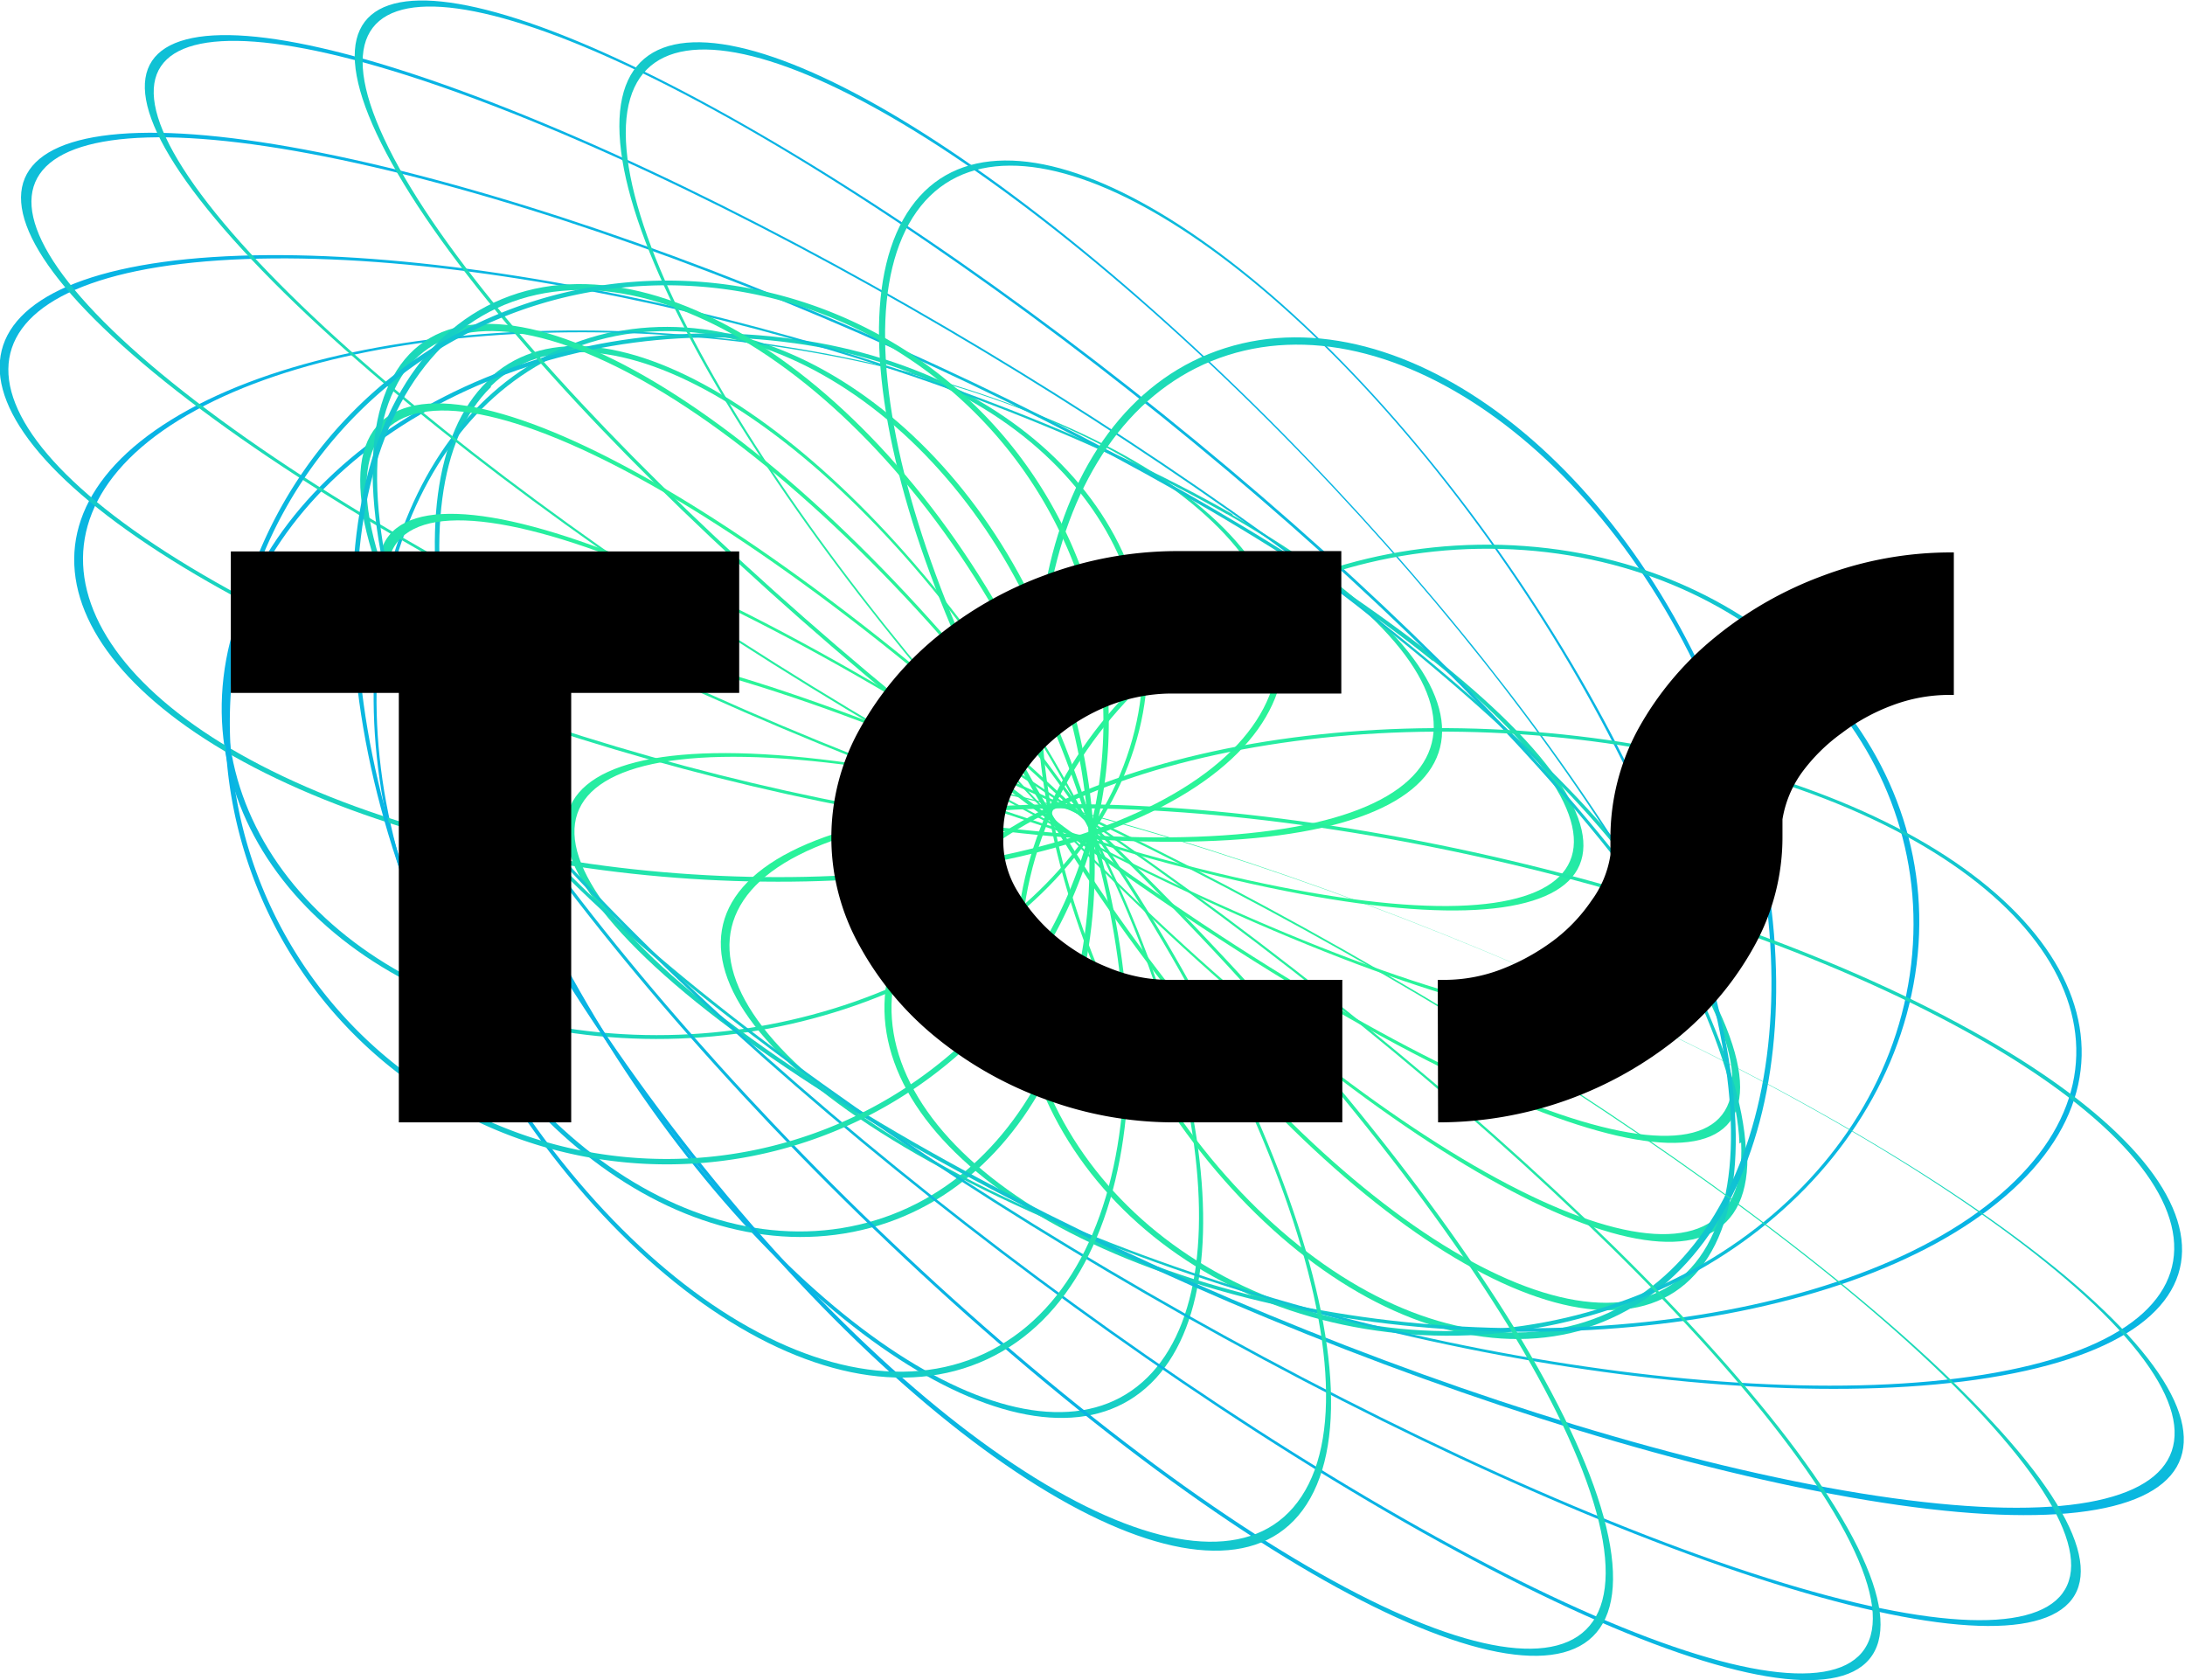 <svg xmlns="http://www.w3.org/2000/svg" xmlns:xlink="http://www.w3.org/1999/xlink" viewBox="0 0 65.03 50"><defs><linearGradient id="linear-gradient" x1="-208.83" y1="-247.8" x2="-182.54" y2="-247.8" gradientTransform="matrix(0.44, -0.43, -0.75, -1.13, -75.31, -338)" gradientUnits="userSpaceOnUse"><stop offset="0" stop-color="#08b3e5"/><stop offset="1" stop-color="#2af598"/></linearGradient><linearGradient id="linear-gradient-2" x1="-41.26" y1="-287.75" x2="-14.97" y2="-287.75" gradientTransform="matrix(0.77, -0.15, -0.27, -1.02, -34.24, -274.44)" xlink:href="#linear-gradient"/><linearGradient id="linear-gradient-3" x1="93.78" y1="-287.31" x2="120.07" y2="-287.31" gradientTransform="matrix(1.02, 0.14, 0.25, -0.79, -16.79, -221.52)" xlink:href="#linear-gradient"/><linearGradient id="linear-gradient-4" x1="187.94" y1="-248.33" x2="214.23" y2="-248.33" gradientTransform="matrix(1.15, 0.42, 0.74, -0.46, -27.22, -180.67)" xlink:href="#linear-gradient"/><linearGradient id="linear-gradient-5" x1="223.1" y1="-158.55" x2="249.39" y2="-158.55" gradientTransform="matrix(1.15, 0.66, 1.16, -0.08, -66.17, -152.23)" xlink:href="#linear-gradient"/><linearGradient id="linear-gradient-6" x1="208.23" y1="-54.68" x2="234.53" y2="-54.68" gradientTransform="matrix(1.02, 0.82, 1.44, 0.32, -123.31, -148.6)" xlink:href="#linear-gradient"/><linearGradient id="linear-gradient-7" x1="130.21" y1="74.59" x2="156.49" y2="74.59" gradientTransform="matrix(0.77, 0.89, 1.57, 0.68, -200.18, -162.46)" xlink:href="#linear-gradient"/><linearGradient id="linear-gradient-8" x1="8.48" y1="200.44" x2="34.77" y2="200.44" gradientTransform="matrix(0.43, 0.86, 1.51, 0.97, -280.78, -195.99)" xlink:href="#linear-gradient"/><linearGradient id="linear-gradient-9" x1="-146.85" y1="314.75" x2="-120.56" y2="314.75" gradientTransform="matrix(0.03, 0.73, 1.28, 1.15, -363.63, -245.1)" xlink:href="#linear-gradient"/><linearGradient id="linear-gradient-10" x1="-310.52" y1="400.14" x2="-284.22" y2="400.14" gradientTransform="matrix(-0.37, 0.51, 0.9, 1.2, -431.26, -306.59)" xlink:href="#linear-gradient"/><linearGradient id="linear-gradient-11" x1="-471.89" y1="450.98" x2="-445.59" y2="450.98" gradientTransform="matrix(-0.73, 0.23, 0.41, 1.11, -477.91, -370.15)" xlink:href="#linear-gradient"/><linearGradient id="linear-gradient-12" x1="-611.04" y1="461.86" x2="-584.74" y2="461.86" gradientTransform="matrix(-1.01, -0.07, -0.13, 0.89, -500.11, -424.93)" xlink:href="#linear-gradient"/><linearGradient id="linear-gradient-13" x1="-709.62" y1="426.83" x2="-683.32" y2="426.83" gradientTransform="matrix(-1.18, -0.38, -0.66, 0.57, -496.02, -477.31)" xlink:href="#linear-gradient"/><linearGradient id="linear-gradient-14" x1="-758.11" y1="357.05" x2="-731.81" y2="357.05" gradientTransform="matrix(-1.22, -0.64, -1.12, 0.18, -465.84, -508.45)" xlink:href="#linear-gradient"/><linearGradient id="linear-gradient-15" x1="-752.06" y1="256.24" x2="-725.76" y2="256.24" gradientTransform="matrix(-1.11, -0.83, -1.45, -0.23, -408, -520.9)" xlink:href="#linear-gradient"/><linearGradient id="linear-gradient-16" x1="-695.9" y1="141.45" x2="-669.6" y2="141.45" gradientTransform="matrix(-0.88, -0.92, -1.63, -0.63, -332.44, -505.12)" xlink:href="#linear-gradient"/><linearGradient id="linear-gradient-17" x1="-587.08" y1="17.64" x2="-560.79" y2="17.64" gradientTransform="matrix(-0.54, -0.92, -1.61, -0.95, -248.02, -478.8)" xlink:href="#linear-gradient"/><linearGradient id="linear-gradient-18" x1="-446.84" y1="-94.55" x2="-420.55" y2="-94.55" gradientTransform="matrix(-0.14, -0.8, -1.41, -1.17, -164.65, -426.79)" xlink:href="#linear-gradient"/><linearGradient id="linear-gradient-19" x1="-293.93" y1="-182.83" x2="-267.64" y2="-182.83" gradientTransform="matrix(0.29, -0.59, -1.05, -1.25, -85.13, -366.45)" xlink:href="#linear-gradient"/><linearGradient id="linear-gradient-20" x1="-132.4" y1="-241.4" x2="-106.12" y2="-241.4" gradientTransform="matrix(0.68, -0.32, -0.56, -1.2, -31.56, -301.87)" xlink:href="#linear-gradient"/><linearGradient id="linear-gradient-21" x1="6.7" y1="-260.2" x2="32.99" y2="-260.2" gradientTransform="matrix(1, 0, 0, -1, 0, -238.71)" xlink:href="#linear-gradient"/></defs><g id="Layer_2" data-name="Layer 2"><g id="Layer_1-2" data-name="Layer 1"><g id="Layer_2-2" data-name="Layer 2"><g id="Layer_1-2-2" data-name="Layer 1-2"><path d="M14.61,11.49c3.14-3.06,10.08,1.06,15.47,9.19S37.29,37.91,34.14,41s-10.08-1.06-15.46-9.19-7.21-17.23-4.07-20.29m-.11-.17c-3.18,3.1-1.34,12.28,4.11,20.52s12.46,12.4,15.64,9.3,1.34-12.29-4.11-20.52S17.68,8.22,14.5,11.32Z" style="fill:url(#linear-gradient)"/><path d="M18.32,10c5.52-1.09,11.58,4,13.51,11.27s-1,14.14-6.52,15.23-11.58-4-13.51-11.26,1-14.14,6.52-15.24m0-.14c-5.59,1.11-8.55,8-6.6,15.41s8.07,12.5,13.67,11.39,8.54-8,6.59-15.41S23.87,8.77,18.28,9.88Z" style="fill:url(#linear-gradient-2)"/><path d="M23.62,10.21c7.29,1,11.77,6.42,10,12.06s-9.18,9.38-16.47,8.37-11.76-6.43-10-12.06,9.17-9.39,16.46-8.37m0-.12C16.27,9.06,8.82,12.85,7,18.56S9.71,29.72,17.1,30.75,31.93,28,33.75,22.28,31,11.12,23.66,10.09Z" style="fill:url(#linear-gradient-3)"/><path d="M29.93,12c8.23,3,10.59,8.18,5.26,11.47S18.81,27,10.58,24,0,15.8,5.31,12.51,21.69,9,29.93,12M30,12c-8.35-3.07-19.49-2.85-24.9.49s-3,8.53,5.32,11.6S30,26.9,35.35,23.57,38.37,15,30,12Z" style="fill:url(#linear-gradient-4)"/><path d="M36.52,15.3c8.24,4.72,8.2,9-.11,9.56S14.64,22,6.4,17.31s-8.2-9,.11-9.56,21.77,2.83,30,7.55m.17,0c-8.35-4.78-21.94-8.2-30.35-7.65s-8.46,4.9-.11,9.68S28.17,25.51,36.58,25s8.46-4.89.11-9.67Z" style="fill:url(#linear-gradient-5)"/><path d="M42.65,19.66c7.3,5.87,4.82,8.81-5.52,6.53s-24.71-8.92-32-14.8S.29,2.58,10.63,4.86s24.71,8.92,32,14.8m.21,0C35.46,13.75,21,7.06,10.48,4.74s-13,.65-5.58,6.61S26.79,24,37.28,26.31s13-.65,5.58-6.61Z" style="fill:url(#linear-gradient-6)"/><path d="M47.59,24.61c5.52,6.37.87,7.59-10.35,2.72S12.41,13.29,6.9,6.92,6-.67,17.25,4.2s24.82,14,30.34,20.41m.23.1C42.24,18.24,28.5,9,17.13,4.07S1.08.36,6.67,6.82,26,22.52,37.36,27.46,53.41,31.17,47.82,24.71Z" style="fill:url(#linear-gradient-7)"/><path d="M50.78,29.59c3.07,6.14-3.23,5.49-14-1.45S14.64,10.56,11.57,4.41s3.23-5.49,14,1.45,22.1,17.59,25.17,23.73m.22.15c-3.11-6.23-14.51-17-25.46-24S8.24-1.95,11.35,4.27s14.5,17,25.45,24S54.11,36,51,29.74Z" style="fill:url(#linear-gradient-8)"/><path d="M51.82,34c.25,5.2-7,2.74-16.15-5.48S18.87,9.4,18.63,4.2s7-2.74,16.14,5.49,16.8,19.14,17,24.34m.19.17c-.25-5.26-8-16.29-17.24-24.62S18.19-1.24,18.44,4s8,16.29,17.24,24.62S52.26,39.47,52,34.2Z" style="fill:url(#linear-gradient-9)"/><path d="M50.58,37.42c-2.63,3.65-10-.36-16.42-8.94S24.65,10,27.28,6.3s10,.36,16.42,8.94,9.51,18.53,6.88,22.18m.13.18c2.66-3.7-.45-13.74-7-22.43s-13.94-12.74-16.6-9,.45,13.74,7,22.43,13.94,12.73,16.6,9Z" style="fill:url(#linear-gradient-10)"/><path d="M47.17,39.34C41.93,41,35.29,35.9,32.36,28s-1.05-15.77,4.18-17.43S48.42,14,51.35,21.91s1,15.77-4.18,17.43m.06.17c5.3-1.69,7.2-9.58,4.23-17.63s-9.67-13.21-15-11.52S29.29,19.93,32.26,28s9.67,13.21,15,11.53Z" style="fill:url(#linear-gradient-11)"/><path d="M42,39.57C34.7,39,29.56,33.4,30.49,27s7.62-11.16,14.88-10.63S57.78,22.55,56.84,29,49.23,40.11,42,39.57m0,.14C49.3,40.24,56,35.43,57,29S52.75,16.79,45.38,16.25,31.29,20.52,30.34,27,34.58,39.16,42,39.71Z" style="fill:url(#linear-gradient-12)"/><path d="M35.55,38.07c-8.48-2.7-11.52-8.21-6.78-12.3s15.48-5.23,24-2.54,11.52,8.21,6.78,12.3-15.49,5.23-24,2.54m-.1.08c8.58,2.73,19.44,1.58,24.24-2.56s1.72-9.71-6.86-12.44-19.44-1.58-24.24,2.56-1.73,9.71,6.86,12.44Z" style="fill:url(#linear-gradient-13)"/><path d="M28.64,35c-8.72-4.57-9.29-9.33-1.26-10.62S49,25.73,57.76,30.29s9.3,9.33,1.27,10.62S37.36,39.54,28.64,35m-.16,0c8.83,4.62,22.59,7.31,30.72,6s7.56-6.11-1.28-10.74-22.59-7.3-30.72-6S19.63,30.38,28.47,35Z" style="fill:url(#linear-gradient-14)"/><path d="M22,30.64c-8-5.92-6-9.38,4.46-7.69s25.4,7.87,33.37,13.8,6,9.38-4.45,7.69S30,36.57,22,30.64m-.21,0c8.08,6,23.19,12.25,33.75,14s12.58-1.78,4.51-7.78-23.19-12.25-33.76-14-12.58,1.78-4.5,7.79Z" style="fill:url(#linear-gradient-15)"/><path d="M16.49,25.55c-6.29-6.62-1.93-8.35,9.72-3.85S52.47,35.24,58.76,41.86s1.94,8.35-9.71,3.85S22.79,32.18,16.49,25.55m-.24-.09c6.38,6.71,21.12,15.84,32.93,20.39S65.38,48.66,59,42,37.89,26.11,26.08,21.56,9.88,18.75,16.25,25.46Z" style="fill:url(#linear-gradient-16)"/><path d="M12.67,20.28c-3.88-6.57,2.36-6.36,13.91.46s24.1,17.71,28,24.27-2.36,6.36-13.91-.46-24.1-17.7-28-24.27m-.24-.14c3.93,6.64,16.6,17.63,28.3,24.54s18,7.11,14.07.47S38.2,27.52,26.5,20.61s-18-7.11-14.07-.47Z" style="fill:url(#linear-gradient-17)"/><path d="M11,15.44c-1-5.74,6.43-3.61,16.55,4.77S46.71,40.09,47.7,45.84s-6.43,3.6-16.55-4.78S12,21.19,11,15.44m-.21-.17c1,5.82,10.12,17.42,20.36,25.91S48.91,51.83,47.92,46,37.8,28.58,27.55,20.1,9.81,9.45,10.81,15.27Z" style="fill:url(#linear-gradient-18)"/><path d="M11.74,11.59c2-4.26,9.81-.42,17.31,8.57s12,19.78,9.9,24-9.81.42-17.31-8.58-12-19.77-9.9-24m-.14-.19c-2.08,4.32,2.4,15.2,10,24.31S37,48.7,39.1,44.39s-2.41-15.21-10-24.31-15.43-13-17.5-8.68Z" style="fill:url(#linear-gradient-19)"/><path d="M14.79,9.17C19.67,6.9,26.88,12,30.88,20.61S34.17,38,29.3,40.28,17.21,37.42,13.21,28.85,9.92,11.45,14.79,9.17M14.71,9c-4.93,2.3-5.65,11.21-1.6,19.89S24.45,42.75,29.38,40.45,35,29.25,31,20.56,19.65,6.7,14.71,9Z" style="fill:url(#linear-gradient-20)"/><path d="M19.84,8.49a13,13,0,1,1-13,13,13,13,0,0,1,13-13m0-.14A13.15,13.15,0,1,0,33,21.49,13.14,13.14,0,0,0,19.84,8.35Z" style="fill:url(#linear-gradient-21)"/><path d="M22,20.62H17V33.4H11.87V20.62h-5V16.41H22Z"/><path d="M33,21a5.7,5.7,0,0,0-1.57.94,5.11,5.11,0,0,0-1.13,1.32,2.85,2.85,0,0,0-.44,1.5v.29a2.85,2.85,0,0,0,.44,1.5,5.28,5.28,0,0,0,1.13,1.32A5.66,5.66,0,0,0,33,28.8a4.71,4.71,0,0,0,1.81.36h5.14V33.4H35a11,11,0,0,1-3.9-.69,11.17,11.17,0,0,1-3.27-1.86,9.22,9.22,0,0,1-2.24-2.69,6.6,6.6,0,0,1,0-6.47A9.48,9.48,0,0,1,27.82,19a11.1,11.1,0,0,1,3.27-1.88A11.24,11.24,0,0,1,35,16.4h4.92v4.24H34.77A5.12,5.12,0,0,0,33,21Z"/><path d="M42.79,29.16H43a4.75,4.75,0,0,0,1.67-.31A6.52,6.52,0,0,0,46.22,28a5,5,0,0,0,1.14-1.19,3.08,3.08,0,0,0,.57-1.37v-.52a6.75,6.75,0,0,1,.84-3.25A9.32,9.32,0,0,1,51,19a11.15,11.15,0,0,1,3.26-1.87,10.82,10.82,0,0,1,3.89-.69v4.24H58a4.81,4.81,0,0,0-1.68.31,5.85,5.85,0,0,0-1.51.83A5.32,5.32,0,0,0,53.62,23a3.3,3.3,0,0,0-.57,1.38v.51a6.69,6.69,0,0,1-.83,3.25A9.35,9.35,0,0,1,50,30.83,11.33,11.33,0,0,1,42.8,33.4Z"/></g></g></g></g></svg>